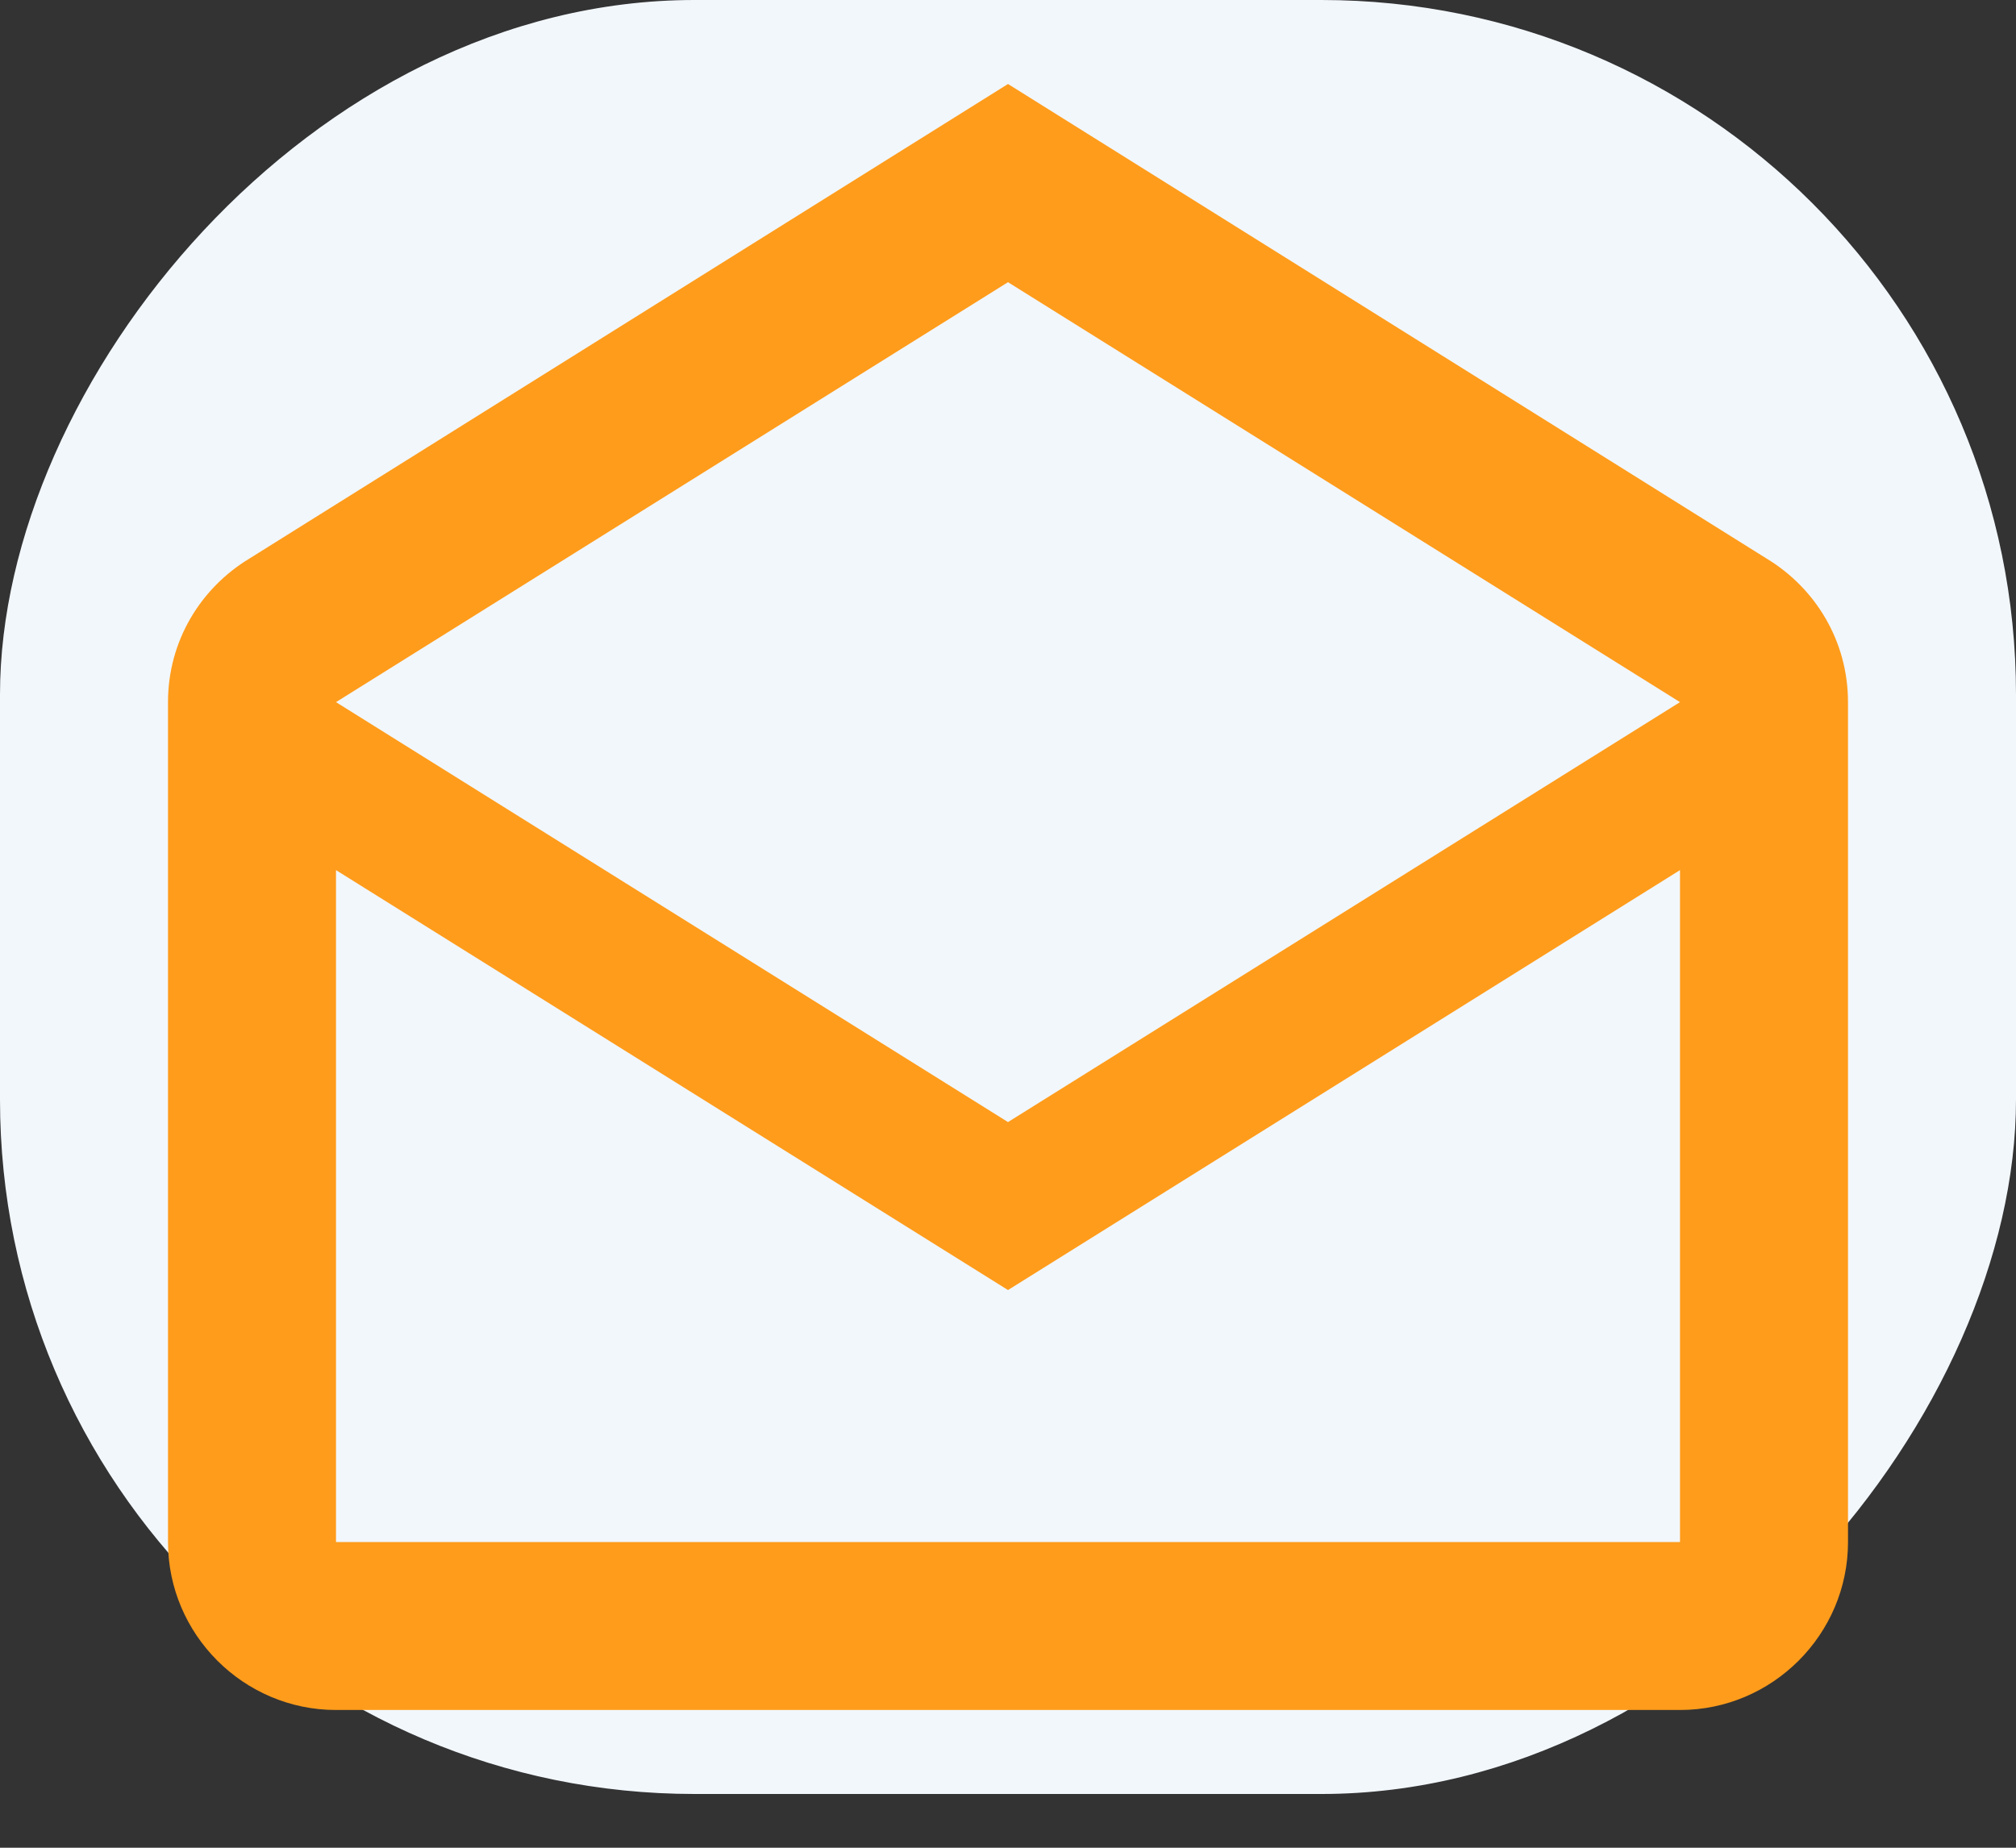 <?xml version="1.0" encoding="UTF-8" standalone="no"?><svg width='24' height='22' viewBox='0 0 24 22' fill='none' xmlns='http://www.w3.org/2000/svg'>
<rect x="0" y="0" width="24" height="22" fill="#333333" stroke="none"/>
<rect width='24' height='21.36' rx='8.269' transform='matrix(-1 0 0 1 24 0)' fill='#F2F7FC'/>
<path d='M2.97 6.65L12 1L21.03 6.65C21.61 7 22 7.63 22 8.36V18.36C22 19.46 21.1 20.36 20 20.36H4C2.9 20.36 2 19.46 2 18.36V8.36C2 7.63 2.39 7 2.97 6.65ZM4 18.36H20V10.36L12 15.36L4 10.36V18.36ZM12 13.36L20 8.36L12 3.36L4 8.36L12 13.36Z' fill='#FF9C1B'/>
</svg>
